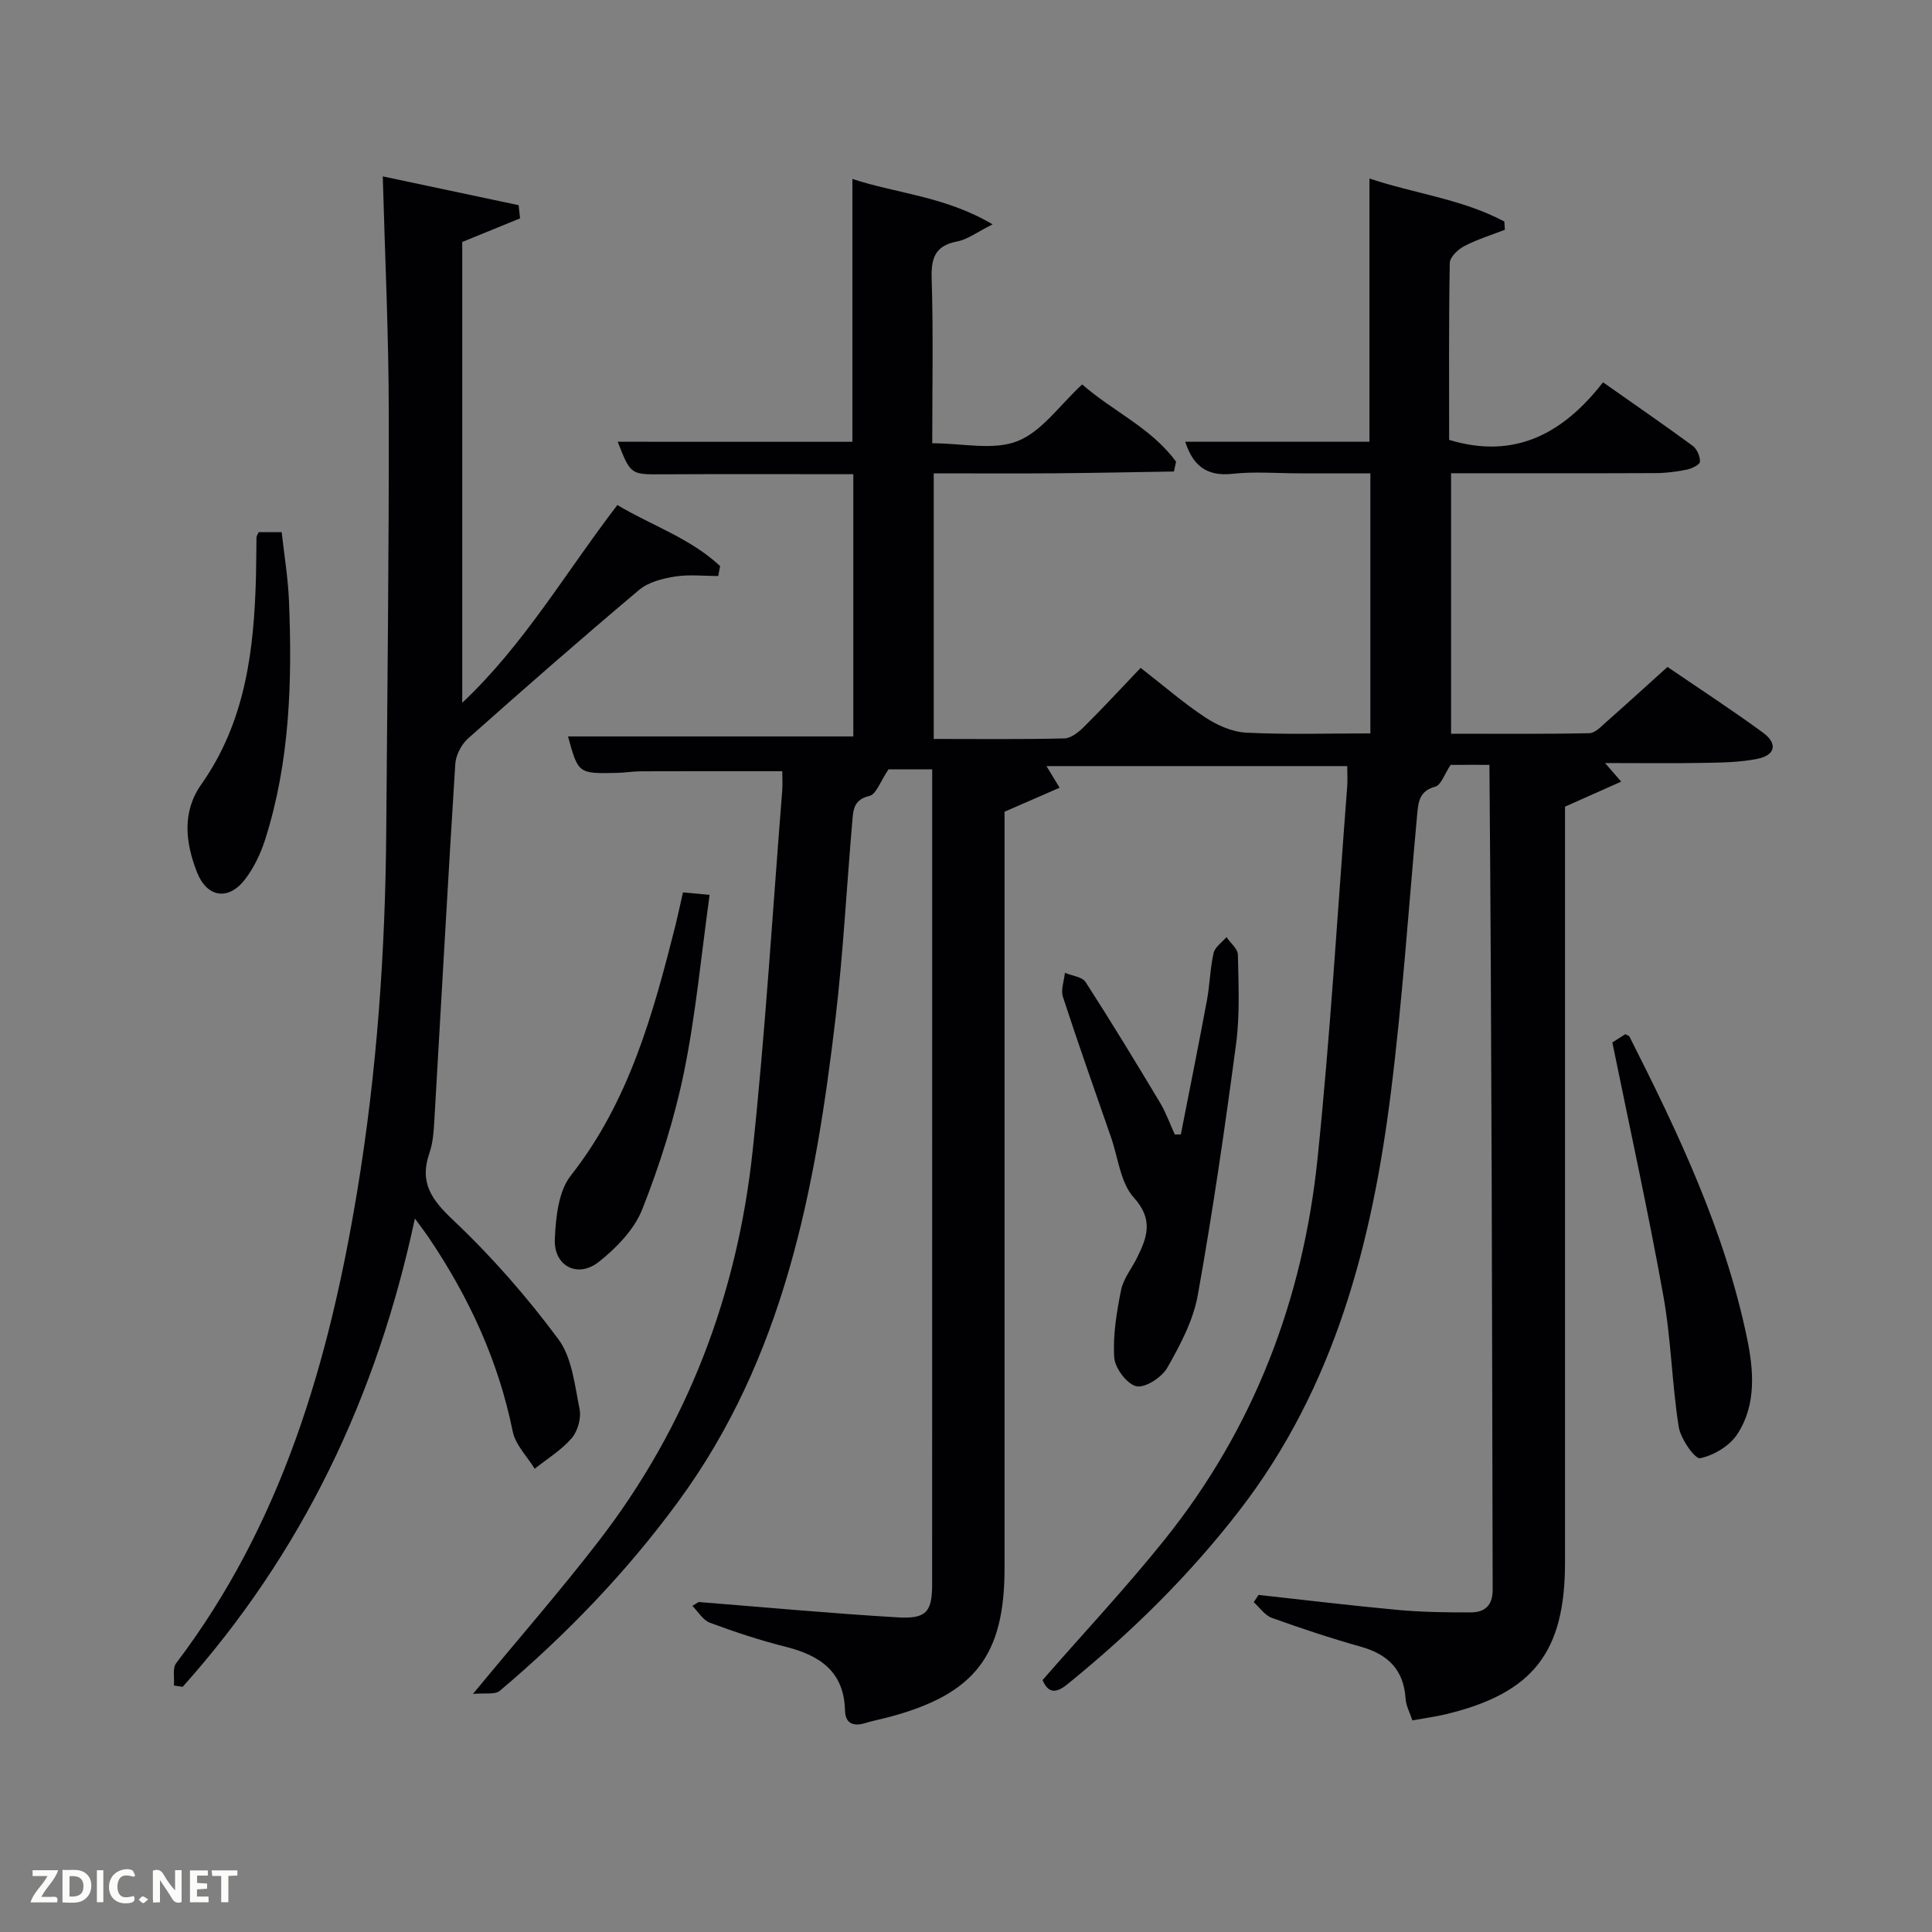 <svg enable-background="new 0 0 400 400" viewBox="0 0 400 400" xmlns="http://www.w3.org/2000/svg"><rect x="0" y="0" width="400" height="400" fill="#808080" stroke="none"/><path d="m144.65 331.68c13.75 1.09 27.49 2.37 41.25 3.18 5.93.35 7.09-1.17 7.09-6.92.01-55 .01-110 .01-165 0-1.14 0-2.27 0-3.66-3.83 0-7.27 0-9.04 0-1.68 2.46-2.55 5.2-3.97 5.52-3.24.73-3.33 2.9-3.52 5.14-1.18 13.58-1.88 27.22-3.47 40.75-4.18 35.55-10.69 70.39-32.61 100.24-10.71 14.59-23.14 27.51-36.93 39.15-.98.82-3.02.39-5.54.63 9.48-11.49 18.13-21.38 26.13-31.77 18.31-23.77 28.6-50.95 31.77-80.61 2.64-24.77 4.14-49.66 6.12-74.51.12-1.45.02-2.92.02-4.15-10.06 0-19.67-.02-29.28.02-1.66.01-3.31.29-4.97.33-7.99.17-7.99.16-10.11-7.55h59.07c0-17.81 0-35.86 0-54.29-13.19 0-26.3-.05-39.41.02-6.68.04-6.68.14-9.37-6.74 16.2.01 32.39.01 48.59.01 0-17.97 0-36.03 0-54.42 9.18 3.03 19.21 3.58 29.02 9.4-3.24 1.62-5.16 3.12-7.29 3.53-4.55.87-5.45 3.34-5.32 7.67.35 11.28.12 22.57.12 34.12 6.25 0 12.62 1.54 17.63-.43 5.05-1.98 8.73-7.44 13.41-11.75 6.3 5.53 14.34 9.01 19.44 16-.15.68-.29 1.35-.44 2.03-8.17.13-16.35.3-24.52.37-8.3.06-16.61.01-25.21.01v54.99c9.13 0 18.09.11 27.04-.11 1.39-.03 2.97-1.3 4.07-2.4 3.9-3.87 7.62-7.9 11.73-12.21 4.74 3.69 8.86 7.28 13.38 10.26 2.48 1.64 5.61 3.02 8.51 3.16 8.44.42 16.92.15 25.67.15 0-17.83 0-35.43 0-53.84-4.76 0-9.68 0-14.6 0-4.67 0-9.38-.41-13.99.1-5.52.61-8.22-1.95-9.74-6.64h38.14c0-17.82 0-36 0-54.5 9.29 3.12 19.2 4.25 27.92 8.9.04.57.08 1.14.12 1.71-2.82 1.1-5.75 2-8.42 3.39-1.29.67-2.96 2.27-2.99 3.48-.22 12.3-.13 24.61-.13 36.63 13.73 4.18 23.74-1.48 31.86-11.92 6.69 4.71 12.69 8.84 18.56 13.15.89.65 1.55 2.2 1.51 3.3-.02.59-1.69 1.42-2.72 1.63-2.1.43-4.27.71-6.41.72-14 .06-27.99.03-42.4.03v53.93c9.46 0 19.05.09 28.64-.11 1.22-.03 2.51-1.46 3.6-2.42 4.11-3.62 8.15-7.32 12.57-11.3 6.7 4.58 13.35 8.91 19.75 13.59 3.11 2.28 2.61 4.68-1.15 5.44-3.7.75-7.57.77-11.37.84-6.49.12-12.99.03-20.16.03 1.13 1.3 1.94 2.24 3.34 3.85-4.02 1.79-7.56 3.37-11.63 5.18v5.52 151c0 18.58-6.65 27.06-24.69 31.39-2.09.5-4.23.78-6.91 1.27-.49-1.52-1.31-2.99-1.41-4.5-.38-5.98-3.63-9.17-9.24-10.75-6.22-1.75-12.37-3.79-18.45-5.98-1.45-.52-2.51-2.13-3.75-3.24.33-.5.67-1 1-1.51 9.66 1.06 19.3 2.23 28.97 3.12 4.96.45 9.97.51 14.95.5 2.85 0 4.55-1.37 4.55-4.65-.13-56.82-.19-113.64-.67-170.82 0-.03-6.06 0-8.03 0-1.29 1.92-1.98 4.19-3.2 4.52-3.24.86-3.48 3.1-3.72 5.64-1.77 19.19-3.04 38.45-5.44 57.56-3.89 31.13-11.61 61.01-31.29 86.54-10.44 13.54-22.5 25.39-35.75 36.13-2.57 2.08-4.02 1.57-5.09-.91 8.49-9.72 17.24-19.06 25.23-29.02 18.51-23.05 28.68-49.73 31.7-78.93 2.65-25.61 4.16-51.34 6.14-77.02.11-1.45.01-2.91.01-4.26-20.81 0-41.21 0-62.27 0 1.05 1.72 1.67 2.75 2.72 4.48-3.85 1.68-7.42 3.23-11.4 4.97v5.66 151c0 17.98-6.15 25.98-23.59 30.69-1.76.48-3.56.82-5.31 1.35-2.45.74-4.06.04-4.13-2.61-.2-8.14-5.26-11.44-12.35-13.22-5.29-1.33-10.5-3.06-15.62-4.96-1.44-.54-2.44-2.29-3.63-3.49.45-.26.87-.53 1.3-.8z" fill="#010104"/><path d="m79.25 36.52c9.69 2.05 18.91 4.01 28.13 5.96.1.91.19 1.82.29 2.73-3.73 1.52-7.45 3.05-11.97 4.89v95.4c12.73-11.95 21.38-26.94 32.12-40.94 7.1 4.25 15.13 6.88 21.27 12.64-.13.69-.25 1.37-.38 2.06-3 0-6.06-.36-8.99.11-2.56.41-5.48 1.15-7.38 2.75-11.96 10.07-23.74 20.37-35.43 30.77-1.38 1.23-2.53 3.45-2.65 5.28-1.53 24.22-2.85 48.45-4.27 72.68-.16 2.64-.23 5.42-1.08 7.87-2.14 6.17.47 9.7 4.97 13.95 7.92 7.48 15.2 15.81 21.7 24.56 2.85 3.83 3.41 9.52 4.41 14.48.38 1.88-.37 4.59-1.62 6.04-2.13 2.48-5.07 4.26-7.67 6.34-1.57-2.57-3.99-4.96-4.55-7.74-2.96-14.59-9.04-27.74-17.3-39.99-.73-1.09-1.53-2.13-2.95-4.08-7.9 37-23.38 69.33-48.08 96.96-.6-.09-1.21-.18-1.81-.27.13-1.56-.33-3.57.46-4.62 21.95-28.93 31.66-62.51 37.47-97.62 4.11-24.83 5.85-49.84 6.03-74.97.21-28.8.58-57.61.52-86.41-.01-15.94-.78-31.88-1.24-48.83z" fill="#010104"/><path d="m244.48 234.87c1.81-9.23 3.67-18.45 5.39-27.7.61-3.26.66-6.63 1.39-9.85.28-1.24 1.74-2.21 2.67-3.3.82 1.21 2.33 2.41 2.36 3.64.13 6.15.43 12.38-.37 18.45-2.31 17.39-4.84 34.77-7.93 52.04-.94 5.23-3.63 10.3-6.3 15-1.13 1.99-4.54 4.24-6.39 3.86-1.94-.4-4.46-3.74-4.61-5.94-.3-4.61.5-9.37 1.41-13.96.47-2.35 2.19-4.45 3.3-6.68 2.11-4.26 3.48-7.91-.66-12.49-2.76-3.05-3.23-8.18-4.69-12.4-3.37-9.7-6.8-19.38-9.98-29.14-.48-1.46.24-3.32.41-4.99 1.46.62 3.58.82 4.29 1.93 5.29 8.2 10.36 16.55 15.38 24.92 1.25 2.08 2.06 4.41 3.08 6.62.4 0 .83 0 1.25-.01z" fill="#010104"/><path d="m333.82 215.83c.46-.29 1.57-1.01 2.67-1.71.33.18.75.27.88.51 10.13 20.02 19.74 40.27 24.33 62.4 1.39 6.68 1.97 13.82-2 19.89-1.58 2.43-4.88 4.41-7.72 4.99-1.05.21-4.03-4.02-4.42-6.5-1.42-9-1.57-18.21-3.19-27.17-3.1-17.27-6.88-34.42-10.55-52.41z" fill="#010104"/><path d="m141.4 184.76c1.75.16 3.03.28 5.52.51-1.74 12.49-2.86 24.7-5.29 36.63-1.98 9.68-5.02 19.24-8.64 28.44-1.65 4.2-5.35 8.01-8.99 10.9-4.39 3.49-9.38.89-9.13-4.69.2-4.48.73-9.89 3.31-13.16 12.11-15.4 17.06-33.55 21.7-51.94.51-2.07.94-4.15 1.52-6.69z" fill="#010104"/><path d="m53.55 110.18h4.77c.53 4.79 1.32 9.5 1.51 14.25.68 16.66.19 33.25-4.91 49.32-.94 2.95-2.35 5.94-4.24 8.37-3.45 4.44-7.87 3.67-9.91-1.57-2.39-6.12-3.11-12.45.9-18.14 9.17-13.01 10.94-27.87 11.33-43.13.07-2.66.05-5.33.1-7.99 0-.29.23-.59.45-1.11z" fill="#010104"/><g fill="#fbfcfa"><path d="m37.59 393.81c-.92.31-1.52.05-2-.78-.7-1.2-1.52-2.34-2.47-3.78v4.59c-.55.03-.95.05-1.41.07-.03-.37-.06-.64-.06-.91 0-1.91 0-3.81 0-5.7 1.13-.41 1.77-.03 2.29.91.62 1.11 1.38 2.14 2.31 3.19v-4.2h1.35v6.61z"/><path d="m12.94 393.88v-6.75c1.9.19 3.93-.54 5.37 1.29.8 1.01.78 2.88.03 3.97-1.37 1.97-3.4 1.51-5.4 1.49m1.45-1.22c2.04.12 2.92-.58 2.89-2.21-.03-1.51-.98-2.19-2.89-2z"/><path d="m11.81 393.87h-5.49c.68-2.18 2.47-3.48 3.51-5.45h-3.08v-1.21h5.29c-.71 2.13-2.44 3.48-3.47 5.51.86 0 1.63.04 2.39-.01.79-.05 1.14.21.85 1.16"/><path d="m39.33 393.86v-6.61h3.7v1.07h-2.22v1.52c.68.04 1.34.09 2.07.13v1.07c-.72.05-1.38.09-2.1.14v1.48h2.4v1.19h-3.85z"/><path d="m27.71 388.56c-1.15-.3-2.46-.61-3.1.64-.37.73-.41 1.93-.06 2.67.63 1.35 1.99.93 3.17.68.35.94-.01 1.32-.93 1.46-1.62.25-3.05-.27-3.76-1.48-.72-1.24-.6-3.03.31-4.17.88-1.11 2.71-1.7 4-1.16.32.13.44.74.65 1.12-.1.08-.19.16-.28.24"/><path d="m49.15 387.24v1.07c-.59.02-1.17.05-1.87.08v5.44h-1.48v-5.44h-1.85c-.05-.4-.08-.73-.13-1.15z"/><path d="m20.06 387.21h1.33v6.62h-1.33z"/><path d="m30.68 393.25c-.49.38-.8.79-1.05.76-.32-.05-.6-.45-.9-.7.26-.24.51-.64.8-.67.29-.04.62.3 1.15.61"/></g></svg>